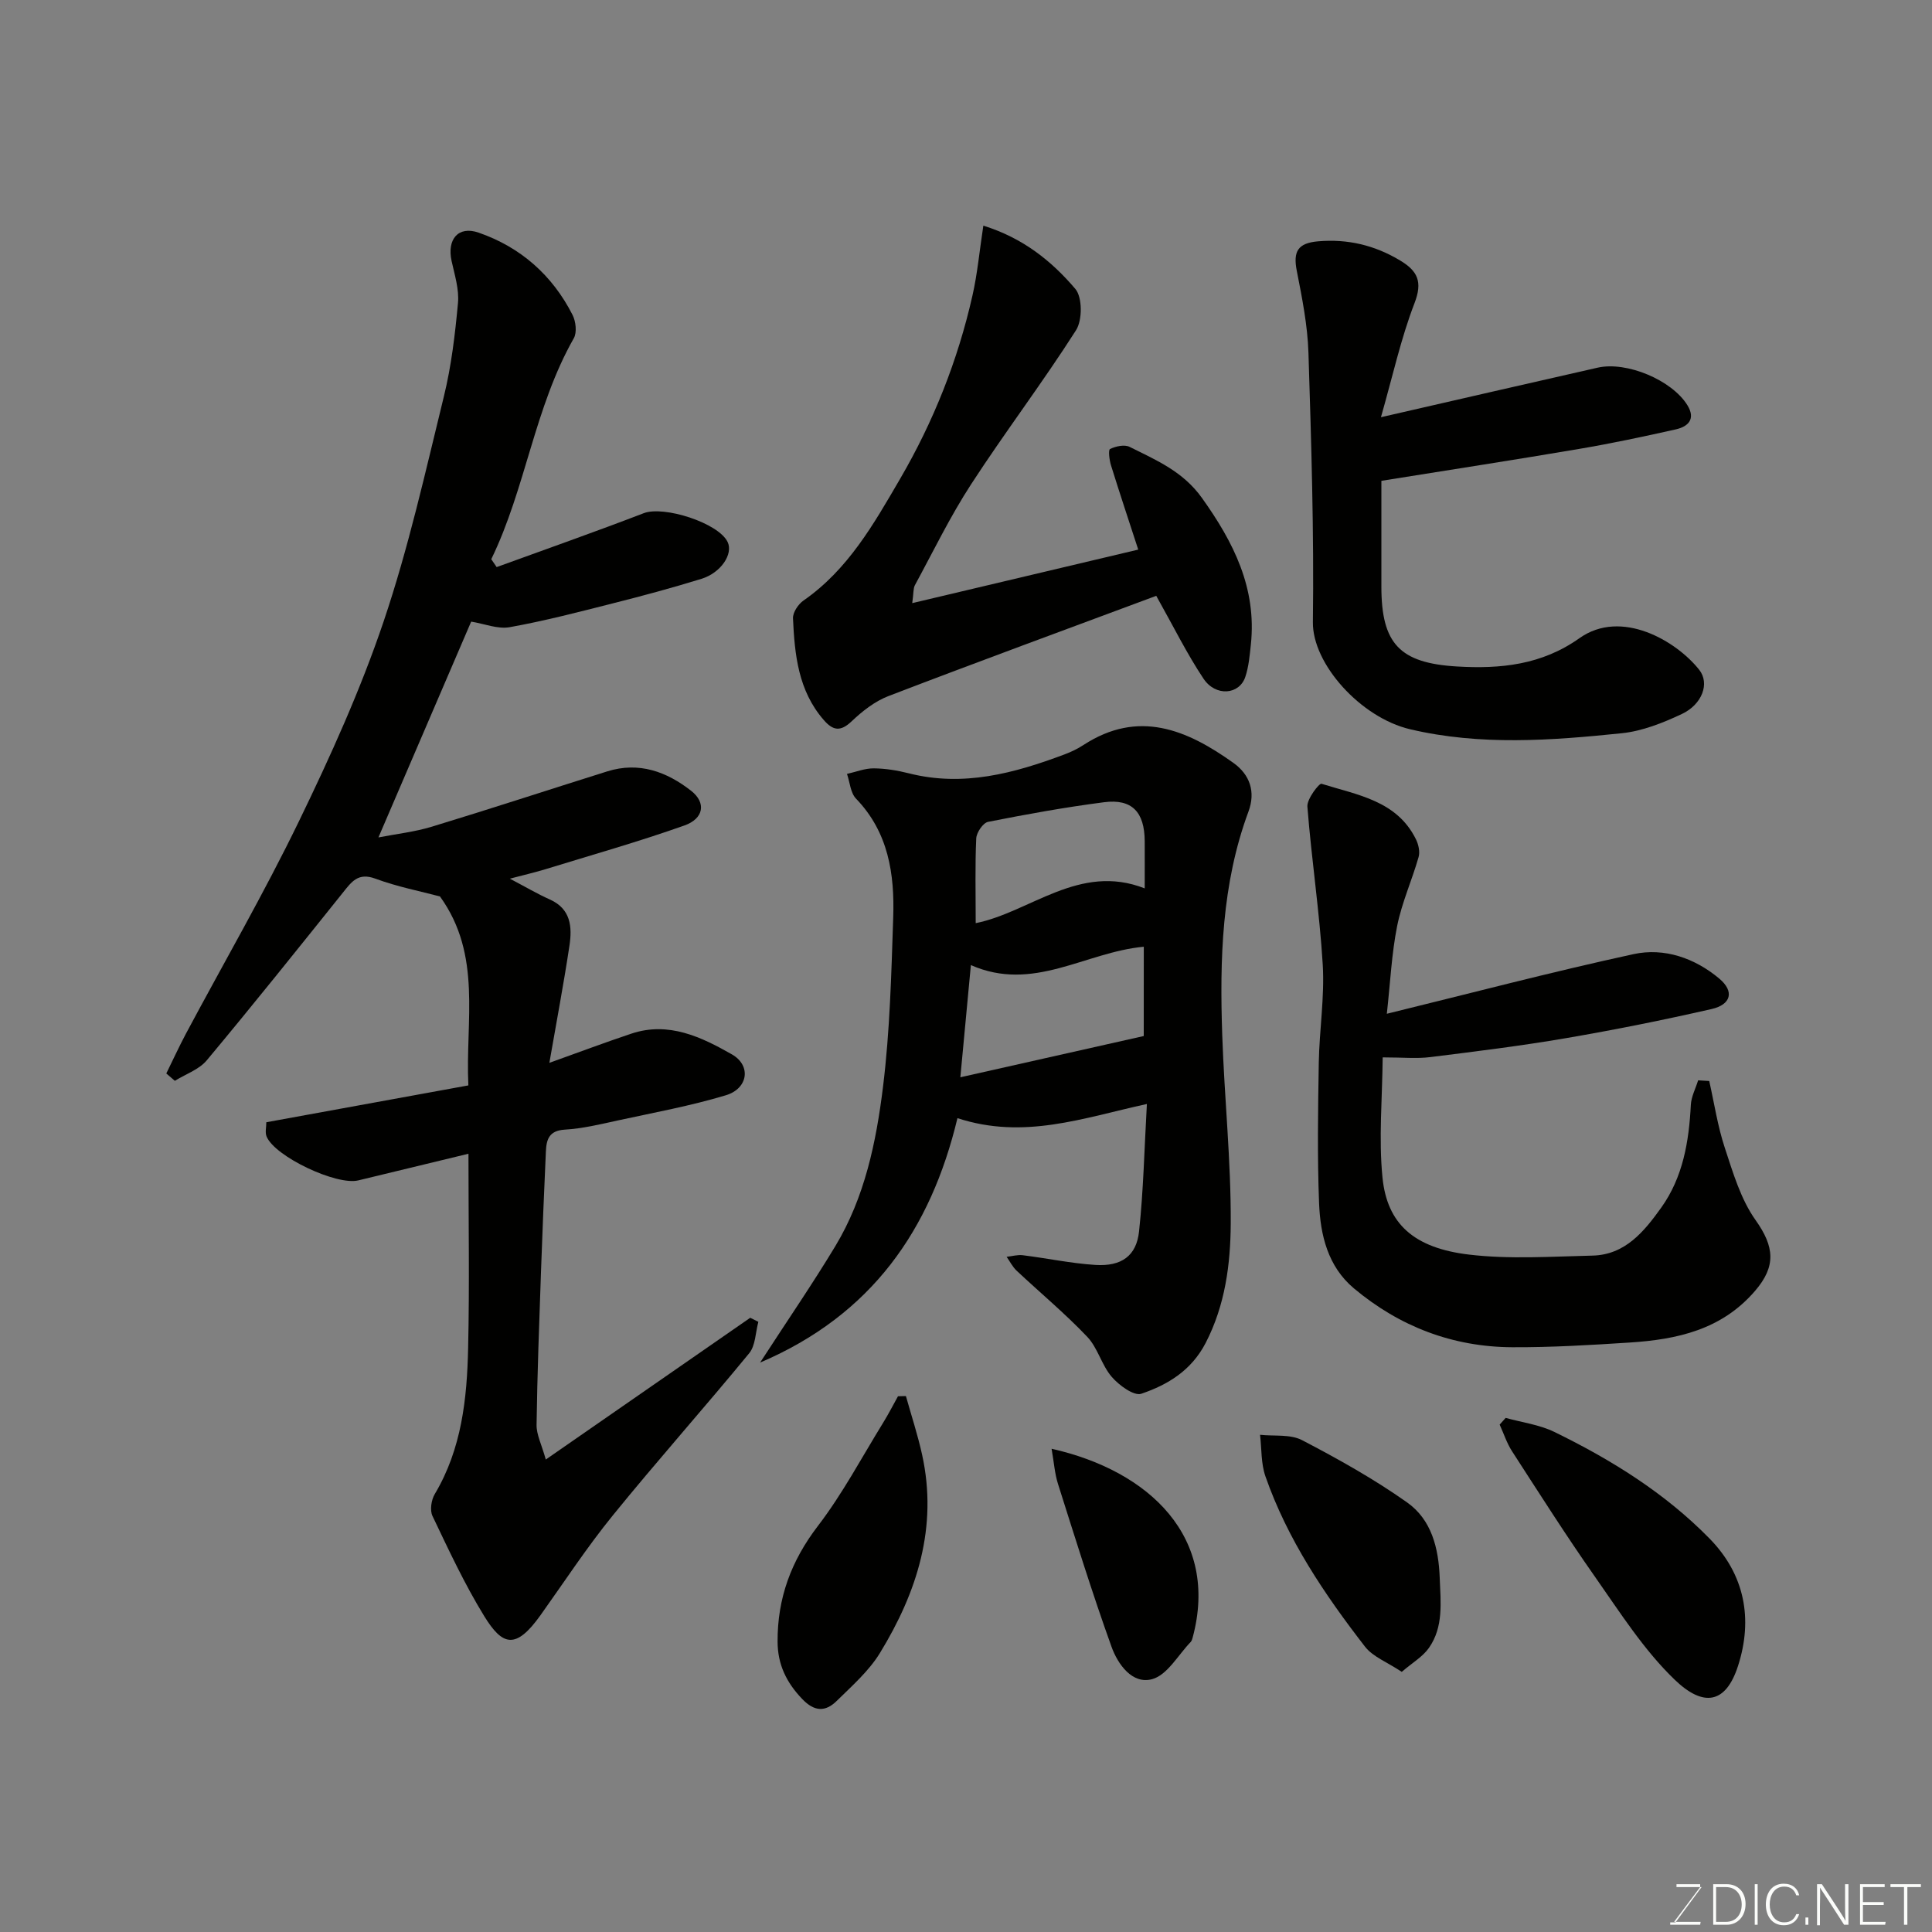 <svg enable-background="new 0 0 400 400" viewBox="0 0 400 400" xmlns="http://www.w3.org/2000/svg"><rect x="0" y="0" width="400" height="400" fill="#808080" stroke="none"/><g fill="#010100"><path d="m102.83 117.41c10.16-3.7 20.36-7.28 30.45-11.16 4.15-1.6 15.48 2.01 17.37 5.97 1.18 2.47-1.36 6.36-5.42 7.62-6.05 1.87-12.18 3.52-18.32 5.07-7.09 1.8-14.18 3.65-21.37 4.94-2.48.45-5.26-.71-7.99-1.15-6.12 14.23-12.46 28.99-19.2 44.68 3.74-.73 7.51-1.14 11.08-2.23 12.14-3.69 24.2-7.65 36.31-11.45 6.55-2.05 12.31.07 17.37 4.04 3.12 2.45 2.63 5.74-1.42 7.17-9.48 3.36-19.17 6.1-28.79 9.06-2.13.65-4.3 1.15-7.34 1.95 3.31 1.74 5.71 3.16 8.24 4.29 4.41 1.95 4.68 5.71 4.1 9.57-1.18 7.86-2.67 15.68-4.16 24.27 6.13-2.19 11.53-4.23 16.99-6.05 7.7-2.57 14.5.71 20.79 4.29 4.09 2.33 3.35 7.09-1.23 8.47-7.29 2.2-14.84 3.58-22.3 5.2-3.66.8-7.35 1.7-11.07 1.92-3.26.2-3.79 2.05-3.9 4.51-.37 8.26-.72 16.53-1.01 24.8-.37 10.6-.77 21.19-.92 31.8-.03 2.04 1.05 4.09 1.91 7.19 14.8-10.26 28.56-19.81 42.33-29.35l1.68.84c-.6 2.2-.58 4.91-1.91 6.52-9.28 11.3-19.03 22.23-28.25 33.59-5.34 6.57-10 13.7-14.93 20.61-5.11 7.16-7.85 6.42-11.67.21-4.06-6.61-7.36-13.71-10.71-20.73-.57-1.19-.25-3.33.48-4.55 5.57-9.35 6.67-19.73 6.9-30.21.3-13.14.07-26.3.07-40.24-7.88 1.91-15.35 3.71-22.82 5.52-4.51 1.09-17.29-4.95-18.98-9.1-.34-.83-.05-1.91-.05-2.94 13.94-2.54 27.71-5.06 41.83-7.63-.65-13.32 2.9-26.98-5.88-39.12-4.05-1.08-8.86-2.01-13.39-3.69-3.57-1.32-4.92.67-6.7 2.89-9.33 11.64-18.64 23.29-28.2 34.74-1.6 1.91-4.37 2.85-6.6 4.23-.59-.51-1.18-1.02-1.77-1.52 1.34-2.72 2.61-5.49 4.03-8.17 7.83-14.67 16.18-29.09 23.43-44.04 6.53-13.46 12.75-27.21 17.53-41.36 5.14-15.2 8.65-30.98 12.48-46.6 1.55-6.31 2.32-12.86 2.92-19.35.26-2.83-.69-5.81-1.32-8.68-.99-4.48 1.36-7.35 5.58-5.89 8.69 3.01 15.27 8.8 19.46 17.04.68 1.34.94 3.63.26 4.83-8.17 14.37-9.94 31.04-17.09 45.75.38.54.75 1.09 1.12 1.63z"/><path d="m237.45 228.57c-13.26 2.89-25.44 7.44-39.22 2.93-5.53 23.07-17.7 40.72-40.86 50.61 5.71-8.8 10.87-16.31 15.57-24.1 6.1-10.11 8.47-21.56 9.88-33.01 1.43-11.6 1.72-23.36 2.11-35.06.3-8.98-.98-17.62-7.69-24.58-1.16-1.2-1.28-3.39-1.88-5.13 1.85-.41 3.71-1.17 5.55-1.15 2.43.02 4.9.43 7.27 1.03 11.25 2.85 21.77 0 32.17-3.9 1.37-.51 2.73-1.16 3.96-1.96 11.4-7.43 21.45-3.17 31.07 3.71 3.37 2.41 4.63 5.95 3.1 10.07-5.55 14.97-5.96 30.57-5.43 46.23.44 13.04 1.83 26.06 1.76 39.08-.05 8.39-1.14 16.86-5.19 24.7-2.96 5.71-7.83 8.65-13.32 10.52-1.52.52-4.63-1.75-6.13-3.5-2.09-2.42-2.89-6-5.07-8.29-4.59-4.83-9.75-9.12-14.62-13.69-.84-.79-1.39-1.9-2.07-2.87 1.11-.12 2.25-.46 3.33-.33 5.02.62 10 1.69 15.04 2.01 5.39.34 8.51-1.85 9.05-6.95.91-8.47 1.09-17.05 1.62-26.37zm-.64-32.56c-12.15 1.12-22.88 9.5-35.8 3.8-.74 7.86-1.44 15.4-2.18 23.23 13.11-2.95 25.41-5.71 37.97-8.54.01-5.5.01-11.79.01-18.49zm.19-12.08c0-3.5.02-6.65 0-9.79-.04-6.03-2.64-8.79-8.4-8.05-8.06 1.04-16.07 2.49-24.04 4.07-1.03.21-2.38 2.2-2.44 3.42-.26 5.67-.11 11.37-.11 17.55 11.31-2.27 21.44-12.51 34.99-7.2z"/><path d="m287.13 209.89c17.27-4.23 34.1-8.66 51.09-12.35 6.36-1.38 12.69.83 17.74 5.07 3.15 2.64 2.47 5.37-1.59 6.3-9.99 2.28-20.05 4.3-30.15 6.03-9.34 1.6-18.76 2.76-28.16 3.93-2.77.34-5.61.05-9.79.05-.08 8.54-.85 16.8-.04 24.89.96 9.59 6.52 14.59 17.92 15.94 8.4 1 17.02.4 25.53.21 6.8-.15 10.73-5 14.26-9.93 4.51-6.31 5.74-13.68 6.13-21.28.09-1.71.99-3.39 1.51-5.08.77.05 1.53.1 2.3.14 1.04 4.62 1.74 9.35 3.22 13.83 1.7 5.16 3.3 10.65 6.38 14.98 3.92 5.52 4.26 9.56-.11 14.64-6.93 8.07-16.17 10.07-25.99 10.7-8.08.52-16.19 1.01-24.29.97-12.34-.06-23.33-4.28-32.78-12.19-5.41-4.54-6.95-11.05-7.21-17.65-.38-9.68-.22-19.39-.06-29.08.12-6.77 1.22-13.57.82-20.29-.66-10.93-2.33-21.81-3.18-32.73-.12-1.56 2.44-4.87 2.92-4.72 7.37 2.32 15.6 3.45 19.56 11.51.53 1.07.86 2.58.54 3.68-1.37 4.8-3.47 9.42-4.44 14.28-1.14 5.73-1.41 11.63-2.13 18.15z"/><path d="m286 99.55v21.9c0 11.82 3.78 15.84 15.68 16.54 9 .53 17.52-.32 25.34-5.87 8.66-6.14 20.05.57 24.78 6.55 2.23 2.81.63 7.18-3.62 9.17-3.92 1.84-8.19 3.54-12.44 3.97-14.6 1.51-29.28 2.6-43.81-.83-10.25-2.42-20.23-13.55-20.11-22.18.24-18.58-.33-37.18-.92-55.76-.18-5.67-1.31-11.35-2.41-16.94-.81-4.09.24-5.78 4.44-6.14 6.11-.52 11.69.81 16.95 3.97 3.65 2.19 4.69 4.41 2.97 8.86-2.81 7.29-4.49 15.02-6.94 23.59 16.07-3.68 30.46-7 44.87-10.26 6.03-1.36 15.39 2.59 18.58 7.78 1.75 2.84.18 4.41-2.37 4.99-6.67 1.5-13.36 2.92-20.09 4.06-13.05 2.22-26.12 4.23-40.9 6.6z"/><path d="m239.39 123.36c-18.1 6.74-36.83 13.61-55.46 20.76-2.81 1.08-5.41 3.13-7.63 5.24-2.31 2.19-3.86 1.89-5.75-.29-5.29-6.07-6.03-13.54-6.37-21.06-.05-1.22 1.09-2.92 2.18-3.68 9.22-6.4 14.55-15.85 19.99-25.18 6.92-11.87 11.96-24.55 14.99-37.97 1.03-4.54 1.45-9.22 2.25-14.46 8.24 2.56 14.17 7.36 19.05 13.1 1.47 1.73 1.47 6.47.14 8.55-6.92 10.85-14.73 21.13-21.74 31.92-4.33 6.66-7.82 13.87-11.62 20.87-.36.66-.25 1.56-.55 3.71 15.91-3.77 31.19-7.38 46.79-11.08-1.92-5.9-3.84-11.66-5.64-17.45-.34-1.1-.6-3.19-.19-3.38 1.17-.57 2.98-.97 4.04-.44 5.5 2.74 11.04 5.06 14.97 10.56 6.58 9.21 11.36 18.69 10.14 30.34-.24 2.26-.44 4.59-1.15 6.72-1.24 3.73-6.17 4.13-8.67.35-3.41-5.11-6.15-10.68-9.77-17.13z"/><path d="m311.73 293.56c3.38.94 6.99 1.4 10.09 2.91 11.79 5.75 22.9 12.65 32.13 22.08 7.29 7.44 9.02 16.64 5.89 26.36-2.54 7.88-7.18 8.57-13.12 2.85-6.39-6.15-11.3-13.91-16.45-21.24-5.98-8.51-11.56-17.31-17.21-26.04-1.09-1.69-1.73-3.68-2.57-5.53.41-.46.82-.93 1.24-1.39z"/><path d="m187.56 289.04c1.13 4.04 2.45 8.04 3.35 12.13 3.3 14.99-1.04 28.51-8.75 41.1-2.29 3.73-5.77 6.78-8.94 9.9-2.32 2.27-4.58 2.26-7.14-.42-3.27-3.42-5.07-7.14-5.09-11.84-.05-8.99 2.8-16.74 8.35-23.98 5.11-6.67 9.09-14.22 13.53-21.41 1.09-1.77 2.04-3.62 3.05-5.44.54-.01 1.09-.03 1.64-.04z"/><path d="m290.22 346.14c-2.99-2-5.97-3.1-7.62-5.23-8.39-10.84-16.05-22.19-20.61-35.26-.93-2.67-.77-5.72-1.11-8.59 2.93.32 6.27-.16 8.7 1.11 7.46 3.89 14.87 8.03 21.73 12.88 5.07 3.58 6.54 9.44 6.77 15.65.19 5.03.82 10.09-2.22 14.46-1.27 1.83-3.41 3.06-5.64 4.98z"/><path d="m217.72 299.95c20.28 4.55 34.8 18.38 29.2 39.11-.08.31-.19.67-.4.89-2.6 2.69-4.82 6.81-7.94 7.69-4.15 1.17-7.15-3.08-8.45-6.69-4.01-11.14-7.51-22.46-11.09-33.74-.67-2.11-.82-4.39-1.32-7.26z"/></g><path d="m346.9 398 5.4-7.3h-5.2v-.6h4.9v.6l-5.4 7.2h5.5l-.1.6h-6.2v-.5z" fill="#fbfcfa"/><path d="m354.7 390.1h2.8c2.3 0 3.9 1.6 3.9 4.1s-1.6 4.3-3.9 4.3h-2.8zm.6 7.8h2c2.2 0 3.3-1.6 3.3-3.6 0-1.8-1-3.6-3.3-3.6h-2z" fill="#fbfcfa"/><path d="m363.9 390.1v8.4h-.6v-8.4z" fill="#fbfcfa"/><path d="m372.5 396.3c-.4 1.3-1.4 2.3-3.2 2.3-2.4 0-3.7-1.9-3.7-4.3 0-2.3 1.2-4.3 3.7-4.3 1.8 0 2.9 1 3.2 2.4h-.6c-.4-1.1-1.1-1.8-2.5-1.8-2.1 0-3 1.9-3 3.7s.9 3.7 3 3.7c1.4 0 2.1-.7 2.5-1.7z" fill="#fbfcfa"/><path d="m373.8 398.5v-1.5h.6v1.5z" fill="#fbfcfa"/><path d="m376.2 398.5v-8.4h1c1.3 2 4.4 6.6 4.9 7.6-.1-1.2-.1-2.4-.1-3.8v-3.8h.7v8.4h-.9c-1.2-1.9-4.4-6.8-5-7.7.1 1.1 0 2.3 0 3.9v3.9h-.6z" fill="#fbfcfa"/><path d="m390 394.4h-4.3v3.5h4.7l-.1.6h-5.2v-8.4h5.1v.6h-4.5v3.1h4.3z" fill="#fbfcfa"/><path d="m394.2 390.7h-2.8v-.6h6.3v.6h-2.8v7.8h-.7z" fill="#fbfcfa"/></svg>